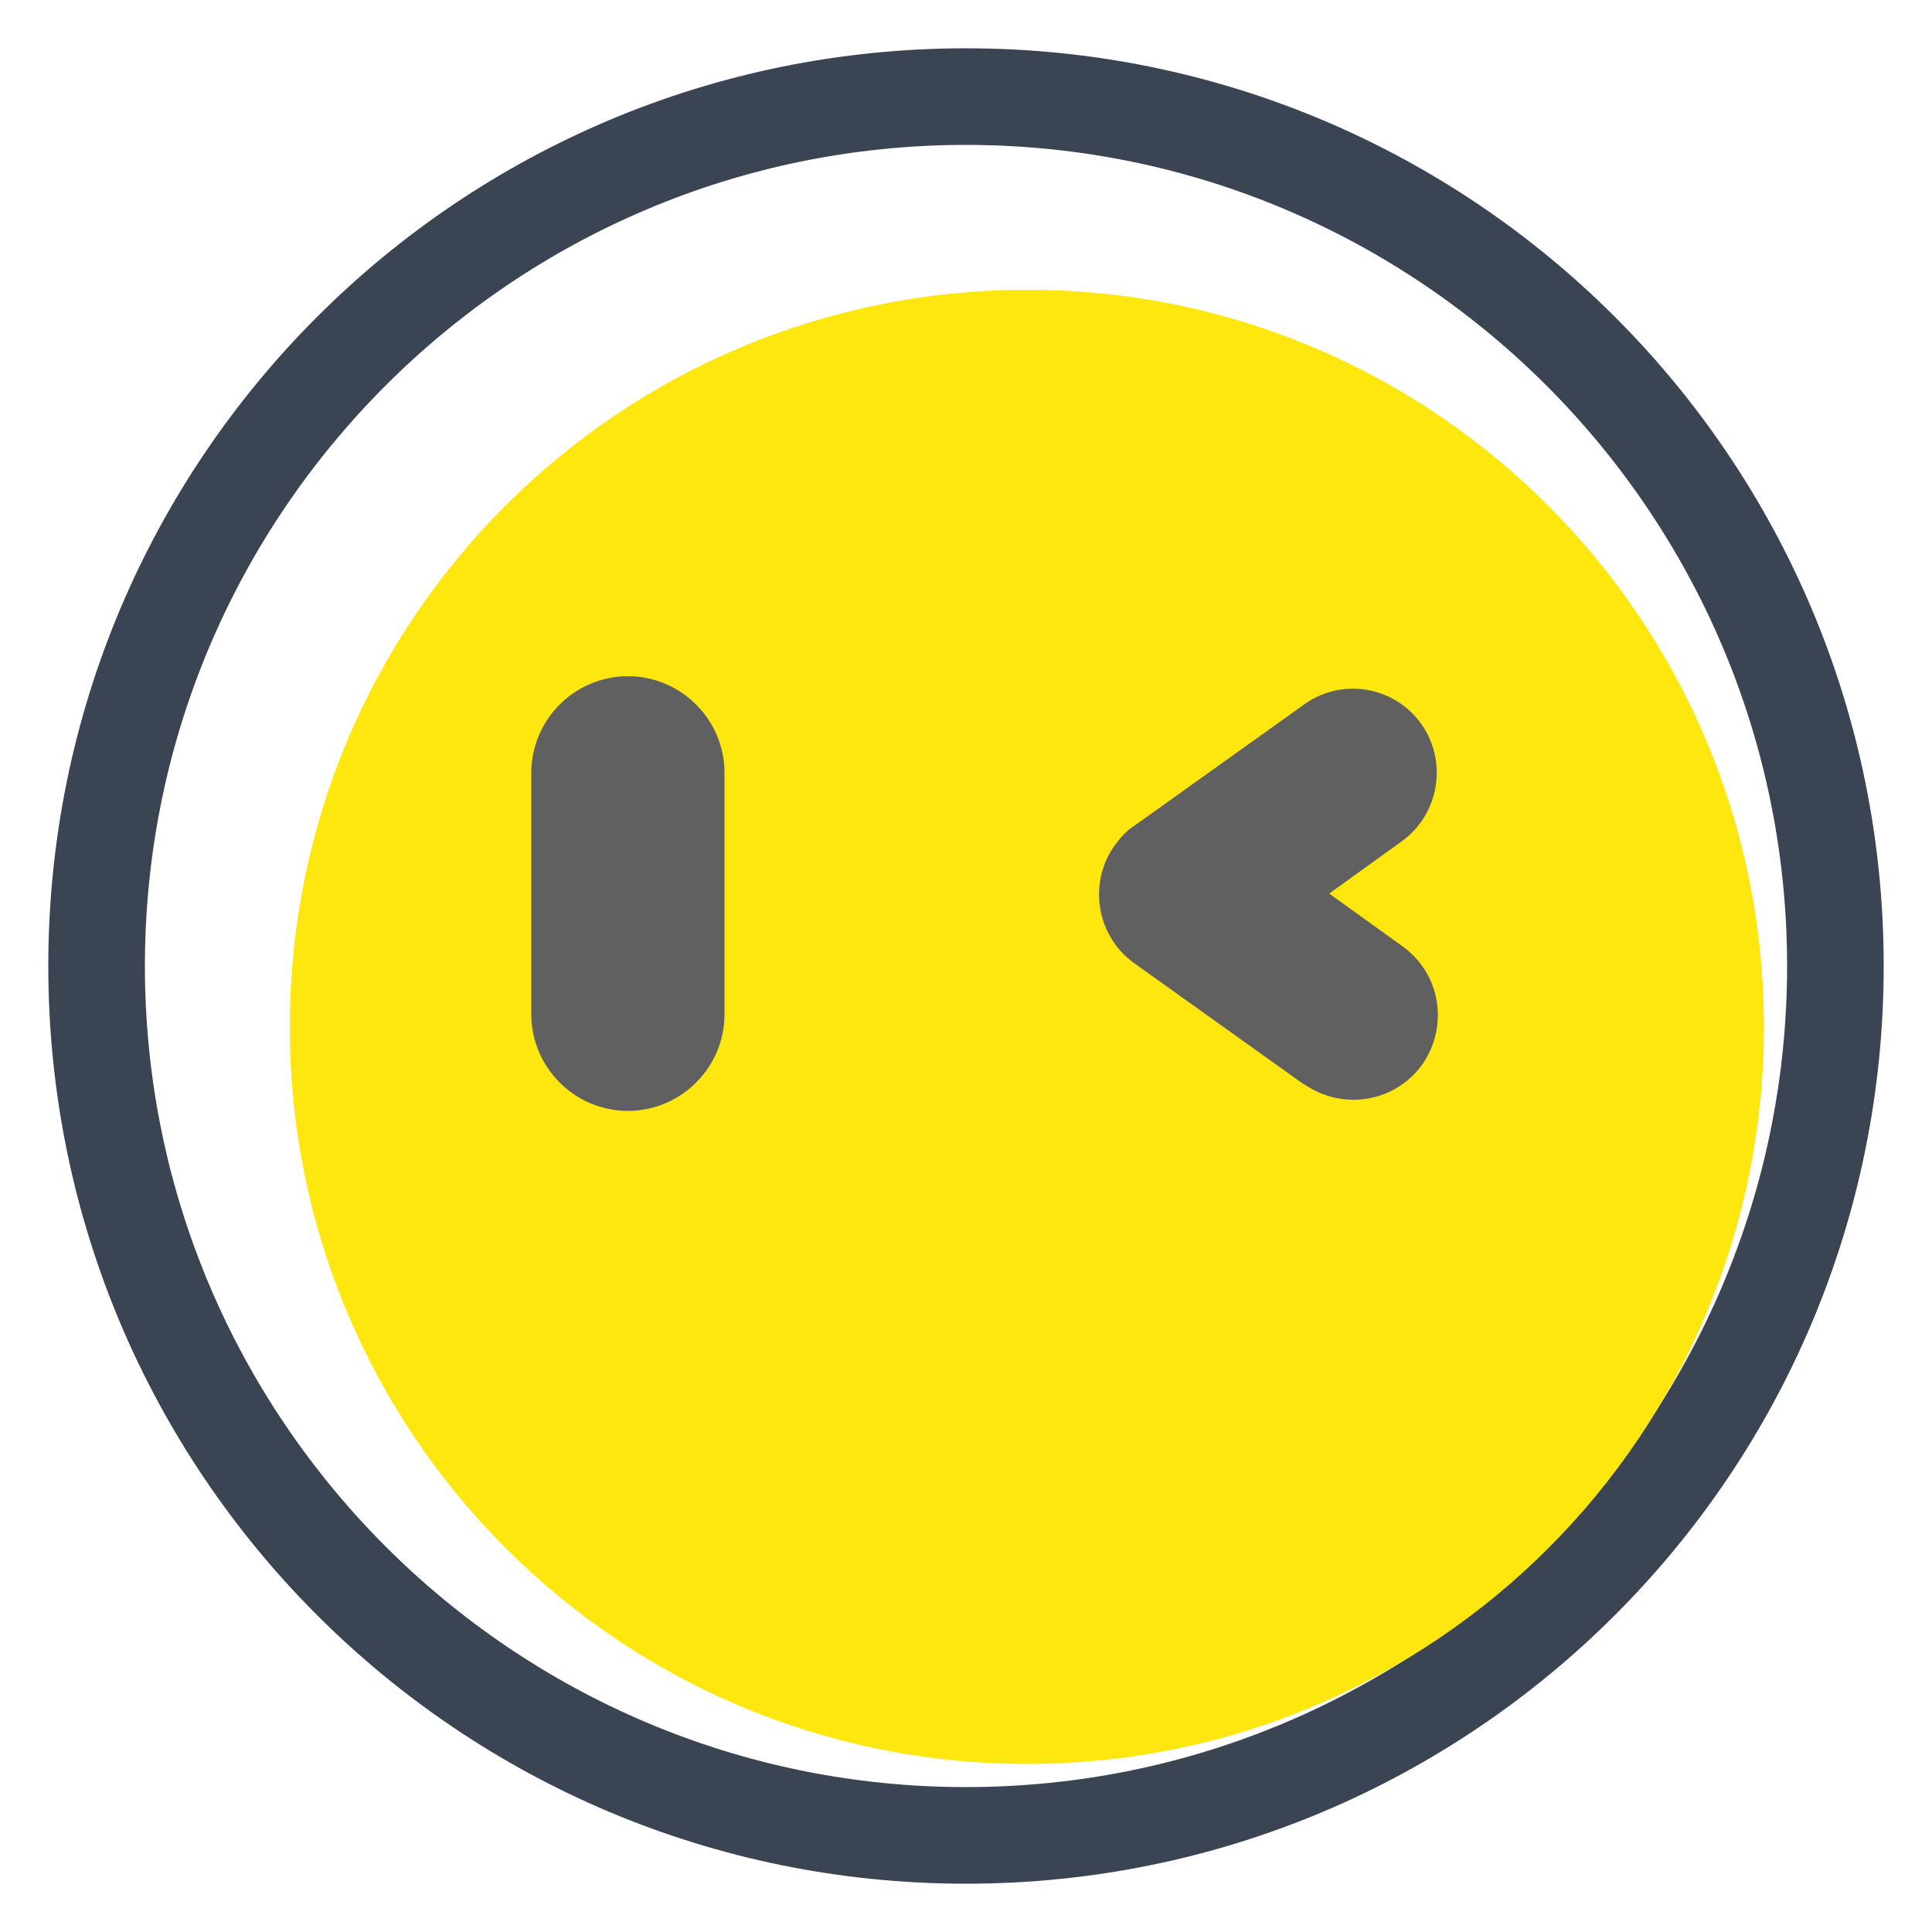 <?xml version="1.0" encoding="utf-8"?>
<!-- Generator: Adobe Illustrator 22.1.0, SVG Export Plug-In . SVG Version: 6.00 Build 0)  -->
<svg version="1.1" id="图层_1" xmlns="http://www.w3.org/2000/svg" xmlns:xlink="http://www.w3.org/1999/xlink" x="0px" y="0px"
	 viewBox="0 0 200 200" style="enable-background:new 0 0 200 200;" xml:space="preserve">
<style type="text/css">
	.st0{fill:#FFFFFF;}
	.st1{fill:#3A4453;}
	.st2{fill:#FEE60F;}
	.st3{fill:#606060;}
</style>
<path class="st0" d="M0,0h200v200H0V0z"/>
<path class="st1" d="M100,15c-46.9,0-85,38.1-85,85s38.1,85,85,85s85-38.1,85-85S146.9,15,100,15z M5,100C5,47.5,47.5,5,100,5
	s95,42.5,95,95s-42.5,95-95,95S5,152.5,5,100z"/>
<path class="st2" d="M30,106.3c0,42.1,34.1,76.3,76.3,76.3s76.3-34.1,76.3-76.3c0-42.1-34.1-76.3-76.2-76.3
	C64.1,30,30,64.1,30,106.3C30,106.2,30,106.2,30,106.3z"/>
<path class="st3" d="M65,70c5.5,0,10,4.5,10,10l0,0v25c0,5.5-4.5,10-10,10c-5.5,0-10-4.5-10-10V80C55,74.5,59.5,70,65,70
	C65,70,65,70,65,70z M147.1,74.9c2.8,3.9,1.9,9.4-2,12.2l-7.5,5.4l7.5,5.4c4,2.8,4.9,8.2,2.2,12.2c-2.8,4-8.2,4.9-12.2,2.2
	c-0.1,0-0.1-0.1-0.2-0.1l-17.5-12.5c-3.9-2.8-4.8-8.3-2-12.2c0.6-0.8,1.2-1.5,2-2l17.5-12.5C138.8,70.1,144.3,71,147.1,74.9
	L147.1,74.9z"/>
</svg>
